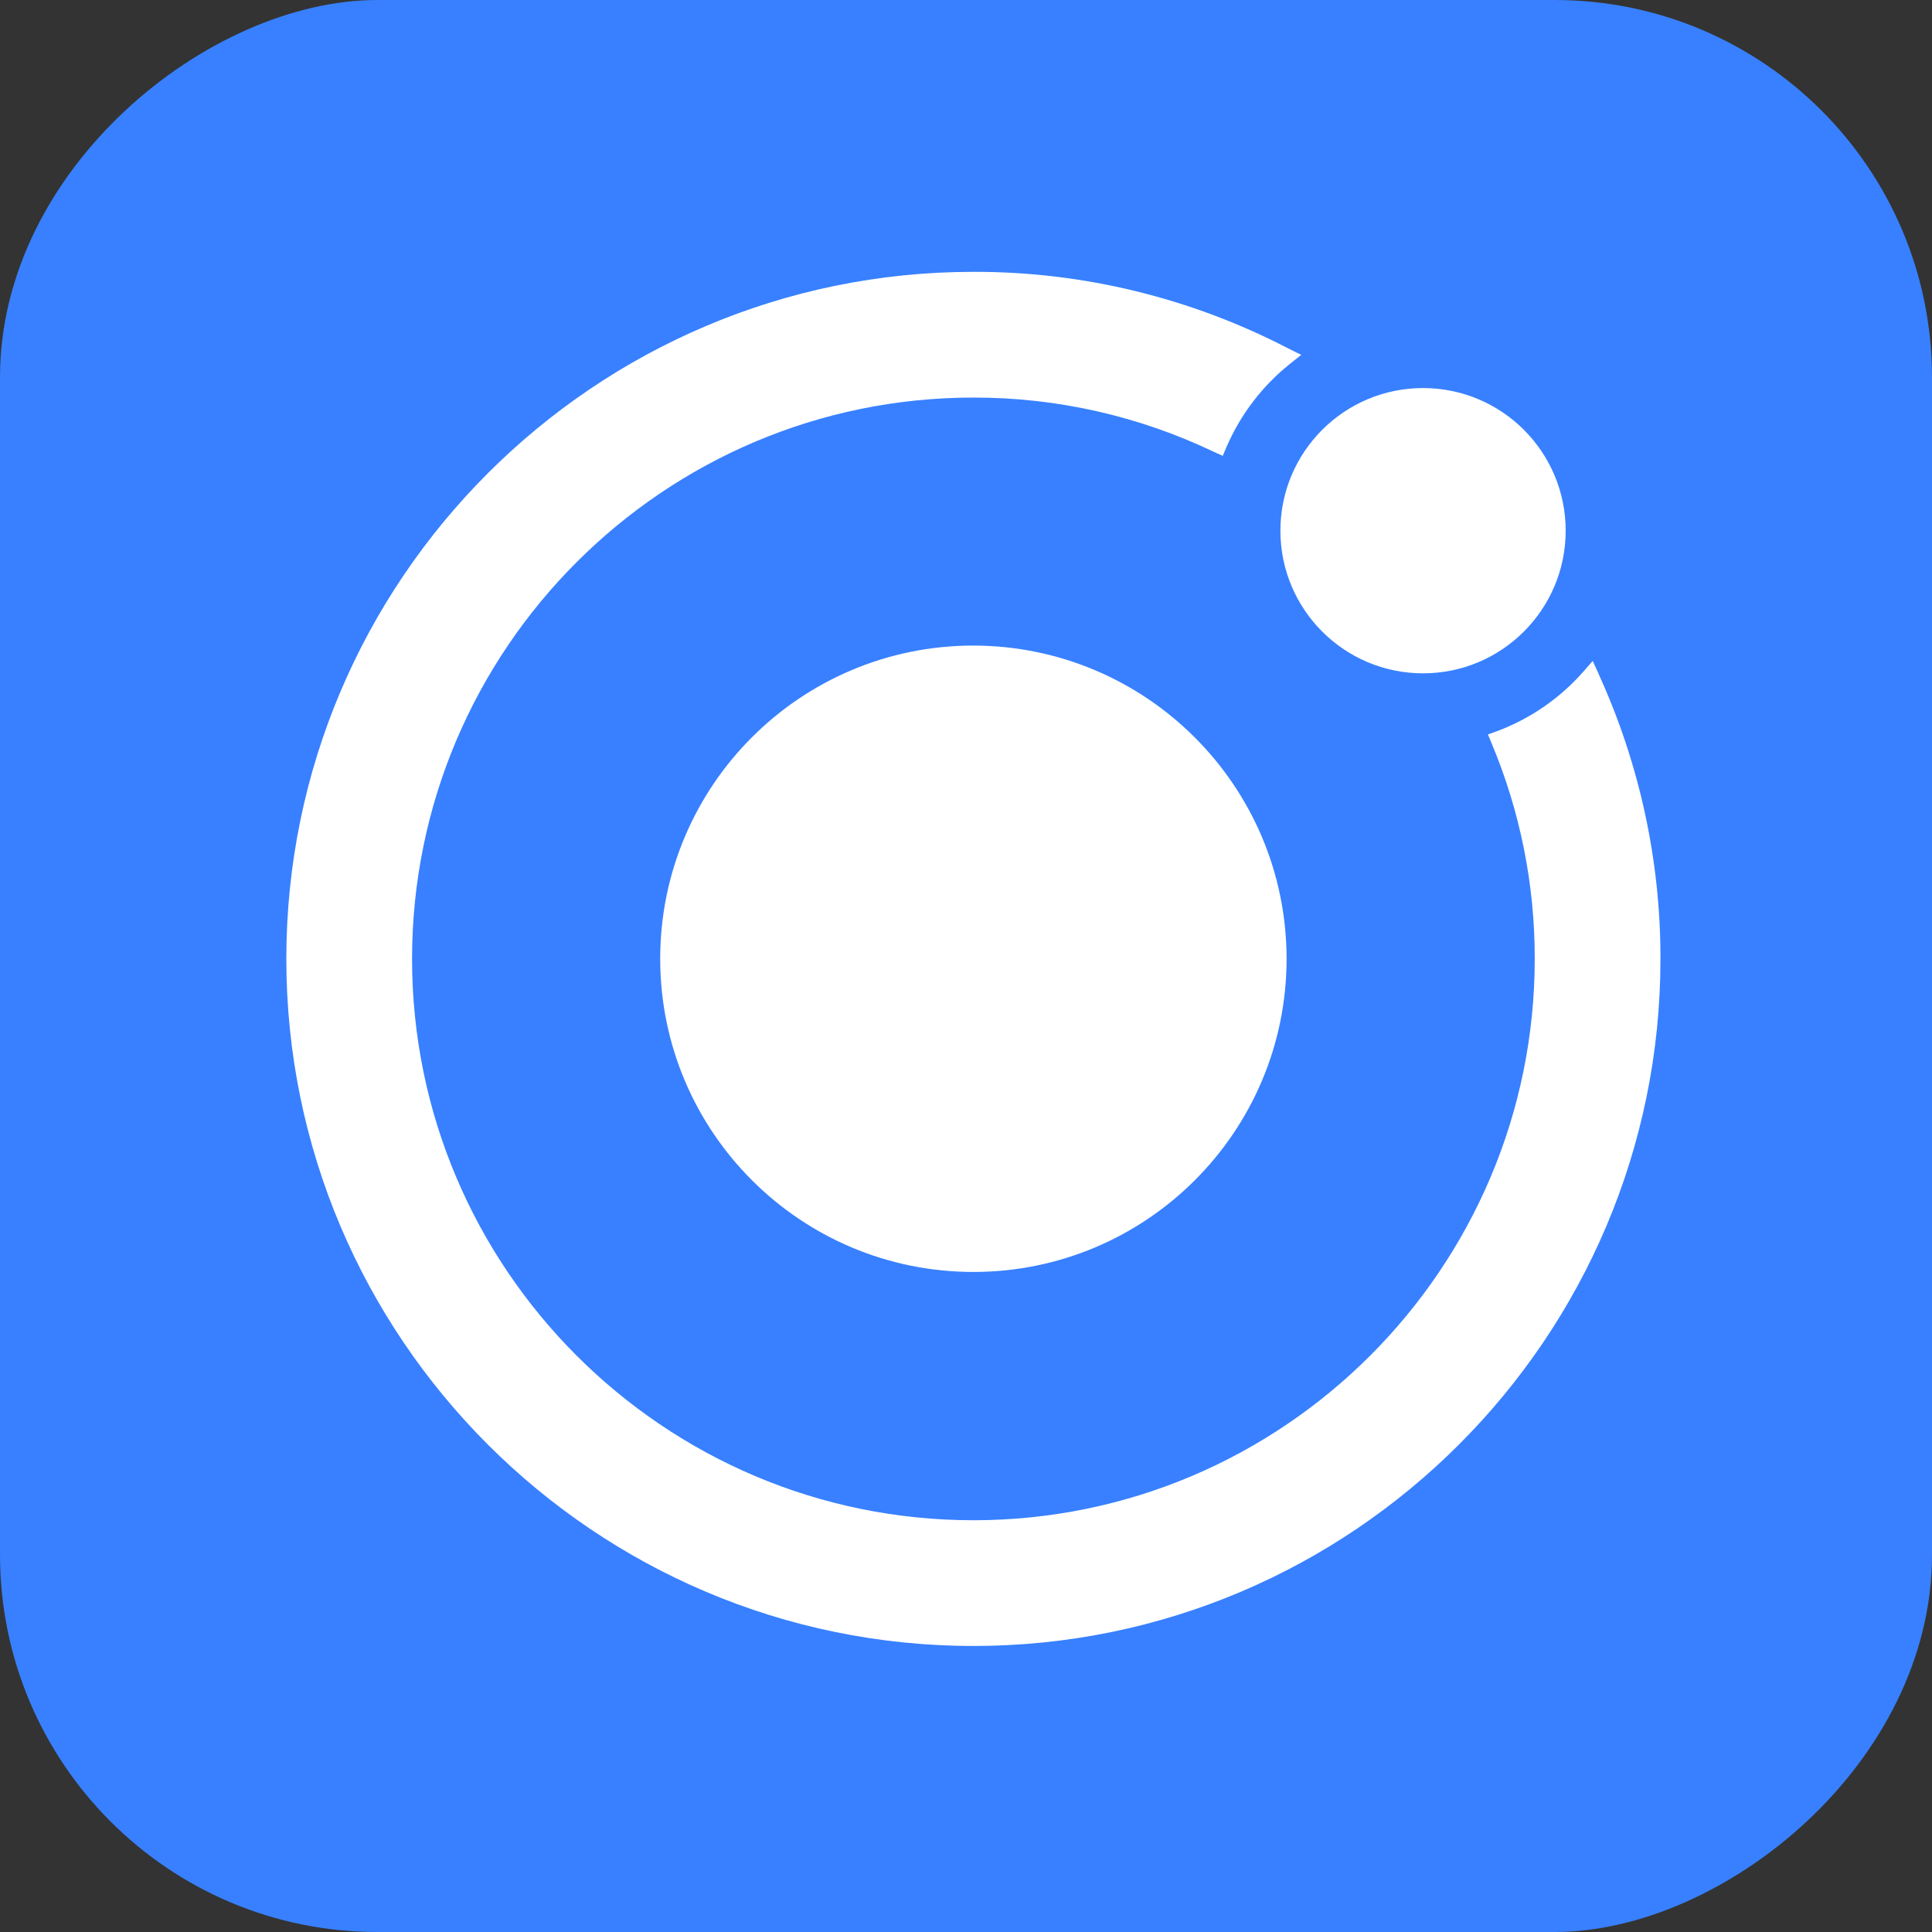 <?xml version="1.0" encoding="UTF-8"?><svg id="Ebene_2" xmlns="http://www.w3.org/2000/svg" viewBox="0 0 128 128"><rect x="0" y="0" width="128" height="128" fill="#333333" stroke="none"/><defs><style>.cls-1{fill:#fff;}.cls-2{fill:#3880ff;}</style></defs><rect class="cls-2" x="0" y="0" width="128" height="128" rx="25" ry="25" transform="translate(128 0) rotate(90)"/><path class="cls-1" d="m64.49,42.77c-11.46,0-20.75,9.29-20.75,20.75s9.29,20.75,20.75,20.75,20.75-9.29,20.75-20.75c-.01-11.45-9.29-20.73-20.75-20.75Z"/><circle class="cls-1" cx="94.28" cy="35.16" r="9.45"/><path class="cls-1" d="m105.92,44.66l-.4-.87-.63.72c-1.55,1.76-3.51,3.11-5.7,3.93l-.61.22.25.6c1.89,4.52,2.86,9.37,2.85,14.27,0,20.51-16.68,37.19-37.19,37.19s-37.19-16.68-37.19-37.19,16.68-37.19,37.19-37.19c5.52-.01,10.96,1.22,15.94,3.6l.58.26.25-.59c.93-2.15,2.37-4.04,4.2-5.5l.75-.6-.85-.42c-6.45-3.35-13.61-5.1-20.87-5.08-25.1,0-45.52,20.42-45.52,45.52s20.42,45.52,45.52,45.52,45.52-20.42,45.52-45.52c.01-6.51-1.39-12.94-4.09-18.86Z"/></svg>